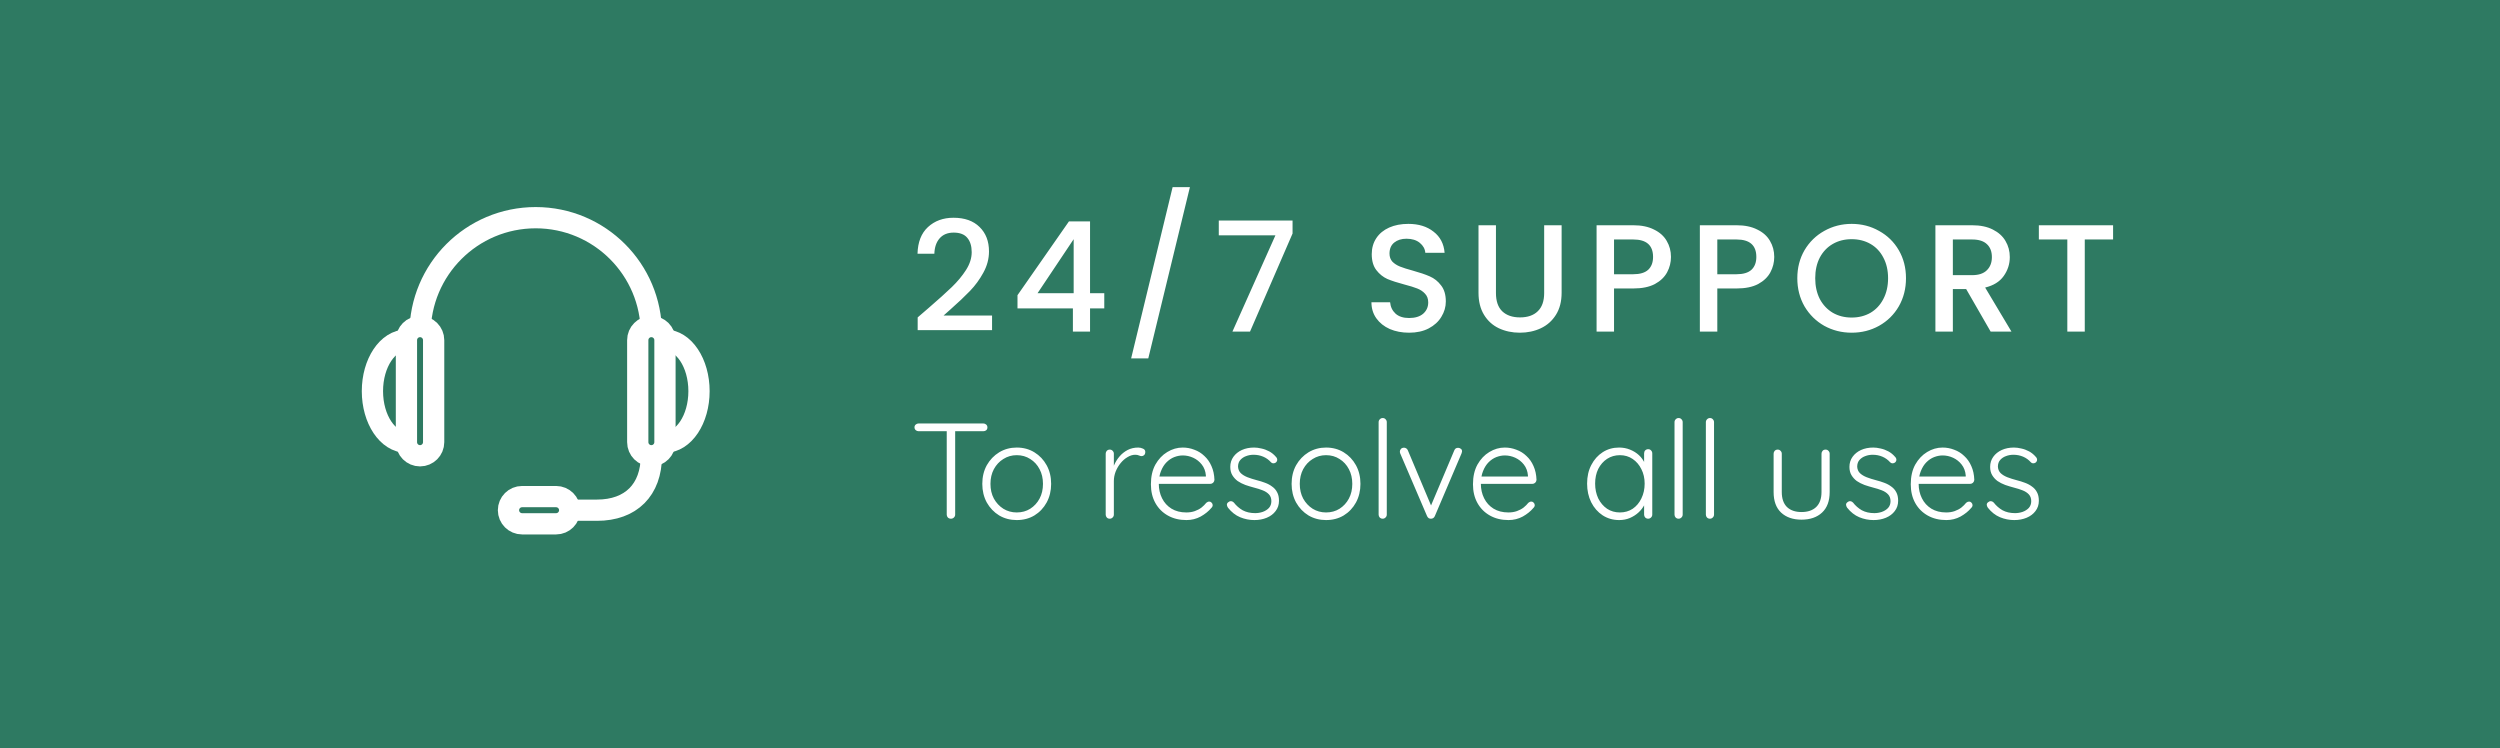 <svg width="294" height="88" viewBox="0 0 294 88" fill="none" xmlns="http://www.w3.org/2000/svg">
<rect width="294" height="88" fill="#2E7A62"/>
<path d="M109.214 36.21C110.366 35.214 111.272 34.398 111.932 33.762C112.604 33.114 113.162 32.442 113.606 31.746C114.05 31.05 114.272 30.354 114.272 29.658C114.272 28.938 114.098 28.374 113.75 27.966C113.414 27.558 112.88 27.354 112.148 27.354C111.44 27.354 110.888 27.582 110.492 28.038C110.108 28.482 109.904 29.082 109.88 29.838H107.9C107.936 28.47 108.344 27.426 109.124 26.706C109.916 25.974 110.918 25.608 112.13 25.608C113.438 25.608 114.458 25.968 115.19 26.688C115.934 27.408 116.306 28.368 116.306 29.568C116.306 30.432 116.084 31.266 115.64 32.07C115.208 32.862 114.686 33.576 114.074 34.212C113.474 34.836 112.706 35.562 111.77 36.39L110.96 37.11H116.666V38.82H107.918V37.326L109.214 36.21ZM119.657 36.264V34.716L125.705 26.04H128.189V34.482H129.863V36.264H128.189V39H126.173V36.264H119.657ZM126.263 28.128L122.015 34.482H126.263V28.128ZM139.933 22.008L135.037 42.15H133.021L137.899 22.008H139.933ZM152.005 27.462L147.001 39H144.931L149.989 27.678H143.329V25.932H152.005V27.462ZM165.709 39.126C164.869 39.126 164.113 38.982 163.441 38.694C162.769 38.394 162.241 37.974 161.857 37.434C161.473 36.894 161.281 36.264 161.281 35.544H163.477C163.525 36.084 163.735 36.528 164.107 36.876C164.491 37.224 165.025 37.398 165.709 37.398C166.417 37.398 166.969 37.23 167.365 36.894C167.761 36.546 167.959 36.102 167.959 35.562C167.959 35.142 167.833 34.8 167.581 34.536C167.341 34.272 167.035 34.068 166.663 33.924C166.303 33.78 165.799 33.624 165.151 33.456C164.335 33.24 163.669 33.024 163.153 32.808C162.649 32.58 162.217 32.232 161.857 31.764C161.497 31.296 161.317 30.672 161.317 29.892C161.317 29.172 161.497 28.542 161.857 28.002C162.217 27.462 162.721 27.048 163.369 26.76C164.017 26.472 164.767 26.328 165.619 26.328C166.831 26.328 167.821 26.634 168.589 27.246C169.369 27.846 169.801 28.674 169.885 29.73H167.617C167.581 29.274 167.365 28.884 166.969 28.56C166.573 28.236 166.051 28.074 165.403 28.074C164.815 28.074 164.335 28.224 163.963 28.524C163.591 28.824 163.405 29.256 163.405 29.82C163.405 30.204 163.519 30.522 163.747 30.774C163.987 31.014 164.287 31.206 164.647 31.35C165.007 31.494 165.499 31.65 166.123 31.818C166.951 32.046 167.623 32.274 168.139 32.502C168.667 32.73 169.111 33.084 169.471 33.564C169.843 34.032 170.029 34.662 170.029 35.454C170.029 36.09 169.855 36.69 169.507 37.254C169.171 37.818 168.673 38.274 168.013 38.622C167.365 38.958 166.597 39.126 165.709 39.126ZM175.924 26.49V34.464C175.924 35.412 176.17 36.126 176.662 36.606C177.166 37.086 177.862 37.326 178.75 37.326C179.65 37.326 180.346 37.086 180.838 36.606C181.342 36.126 181.594 35.412 181.594 34.464V26.49H183.646V34.428C183.646 35.448 183.424 36.312 182.98 37.02C182.536 37.728 181.942 38.256 181.198 38.604C180.454 38.952 179.632 39.126 178.732 39.126C177.832 39.126 177.01 38.952 176.266 38.604C175.534 38.256 174.952 37.728 174.52 37.02C174.088 36.312 173.872 35.448 173.872 34.428V26.49H175.924ZM196.506 30.216C196.506 30.852 196.356 31.452 196.056 32.016C195.756 32.58 195.276 33.042 194.616 33.402C193.956 33.75 193.11 33.924 192.078 33.924H189.81V39H187.758V26.49H192.078C193.038 26.49 193.848 26.658 194.508 26.994C195.18 27.318 195.678 27.762 196.002 28.326C196.338 28.89 196.506 29.52 196.506 30.216ZM192.078 32.25C192.858 32.25 193.44 32.076 193.824 31.728C194.208 31.368 194.4 30.864 194.4 30.216C194.4 28.848 193.626 28.164 192.078 28.164H189.81V32.25H192.078ZM208.651 30.216C208.651 30.852 208.501 31.452 208.201 32.016C207.901 32.58 207.421 33.042 206.761 33.402C206.101 33.75 205.255 33.924 204.223 33.924H201.955V39H199.903V26.49H204.223C205.183 26.49 205.993 26.658 206.653 26.994C207.325 27.318 207.823 27.762 208.147 28.326C208.483 28.89 208.651 29.52 208.651 30.216ZM204.223 32.25C205.003 32.25 205.585 32.076 205.969 31.728C206.353 31.368 206.545 30.864 206.545 30.216C206.545 28.848 205.771 28.164 204.223 28.164H201.955V32.25H204.223ZM217.754 39.126C216.59 39.126 215.516 38.856 214.532 38.316C213.56 37.764 212.786 37.002 212.21 36.03C211.646 35.046 211.364 33.942 211.364 32.718C211.364 31.494 211.646 30.396 212.21 29.424C212.786 28.452 213.56 27.696 214.532 27.156C215.516 26.604 216.59 26.328 217.754 26.328C218.93 26.328 220.004 26.604 220.976 27.156C221.96 27.696 222.734 28.452 223.298 29.424C223.862 30.396 224.144 31.494 224.144 32.718C224.144 33.942 223.862 35.046 223.298 36.03C222.734 37.002 221.96 37.764 220.976 38.316C220.004 38.856 218.93 39.126 217.754 39.126ZM217.754 37.344C218.582 37.344 219.32 37.158 219.968 36.786C220.616 36.402 221.12 35.862 221.48 35.166C221.852 34.458 222.038 33.642 222.038 32.718C222.038 31.794 221.852 30.984 221.48 30.288C221.12 29.592 220.616 29.058 219.968 28.686C219.32 28.314 218.582 28.128 217.754 28.128C216.926 28.128 216.188 28.314 215.54 28.686C214.892 29.058 214.382 29.592 214.01 30.288C213.65 30.984 213.47 31.794 213.47 32.718C213.47 33.642 213.65 34.458 214.01 35.166C214.382 35.862 214.892 36.402 215.54 36.786C216.188 37.158 216.926 37.344 217.754 37.344ZM234.102 39L231.222 33.996H229.656V39H227.604V26.49H231.924C232.884 26.49 233.694 26.658 234.354 26.994C235.026 27.33 235.524 27.78 235.848 28.344C236.184 28.908 236.352 29.538 236.352 30.234C236.352 31.05 236.112 31.794 235.632 32.466C235.164 33.126 234.438 33.576 233.454 33.816L236.55 39H234.102ZM229.656 32.358H231.924C232.692 32.358 233.268 32.166 233.652 31.782C234.048 31.398 234.246 30.882 234.246 30.234C234.246 29.586 234.054 29.082 233.67 28.722C233.286 28.35 232.704 28.164 231.924 28.164H229.656V32.358ZM248.499 26.49V28.164H245.169V39H243.117V28.164H239.769V26.49H248.499Z" fill="white"/>
<path d="M111.832 61C111.683 61 111.56 60.952 111.464 60.856C111.379 60.76 111.336 60.648 111.336 60.52V50.328H112.328V60.52C112.328 60.648 112.28 60.76 112.184 60.856C112.088 60.952 111.971 61 111.832 61ZM108.024 50.712C107.896 50.712 107.784 50.669 107.688 50.584C107.592 50.499 107.544 50.387 107.544 50.248C107.544 50.12 107.592 50.013 107.688 49.928C107.784 49.843 107.896 49.8 108.024 49.8H115.64C115.768 49.8 115.88 49.843 115.976 49.928C116.072 50.013 116.12 50.125 116.12 50.264C116.12 50.403 116.072 50.515 115.976 50.6C115.88 50.675 115.768 50.712 115.64 50.712H108.024ZM123.614 56.904C123.614 57.715 123.438 58.445 123.086 59.096C122.734 59.736 122.254 60.243 121.646 60.616C121.038 60.979 120.345 61.16 119.566 61.16C118.809 61.16 118.121 60.979 117.502 60.616C116.894 60.243 116.409 59.736 116.046 59.096C115.694 58.445 115.518 57.715 115.518 56.904C115.518 56.083 115.694 55.352 116.046 54.712C116.409 54.072 116.894 53.565 117.502 53.192C118.121 52.819 118.809 52.632 119.566 52.632C120.345 52.632 121.038 52.819 121.646 53.192C122.254 53.565 122.734 54.072 123.086 54.712C123.438 55.352 123.614 56.083 123.614 56.904ZM122.654 56.904C122.654 56.253 122.521 55.677 122.254 55.176C121.988 54.664 121.62 54.264 121.15 53.976C120.692 53.677 120.164 53.528 119.566 53.528C118.99 53.528 118.468 53.677 117.998 53.976C117.529 54.264 117.156 54.664 116.878 55.176C116.612 55.677 116.478 56.253 116.478 56.904C116.478 57.555 116.612 58.131 116.878 58.632C117.156 59.133 117.529 59.533 117.998 59.832C118.468 60.12 118.99 60.264 119.566 60.264C120.164 60.264 120.692 60.12 121.15 59.832C121.62 59.533 121.988 59.133 122.254 58.632C122.521 58.131 122.654 57.555 122.654 56.904ZM130.51 61C130.36 61 130.243 60.952 130.158 60.856C130.072 60.76 130.03 60.648 130.03 60.52V53.352C130.03 53.224 130.072 53.112 130.158 53.016C130.254 52.92 130.371 52.872 130.51 52.872C130.648 52.872 130.76 52.92 130.846 53.016C130.942 53.112 130.99 53.224 130.99 53.352V55.752L130.75 55.8C130.782 55.427 130.872 55.059 131.022 54.696C131.182 54.323 131.395 53.981 131.662 53.672C131.928 53.363 132.243 53.112 132.606 52.92C132.979 52.728 133.395 52.632 133.854 52.632C134.046 52.632 134.232 52.675 134.414 52.76C134.595 52.835 134.686 52.963 134.686 53.144C134.686 53.304 134.643 53.427 134.558 53.512C134.472 53.597 134.371 53.64 134.254 53.64C134.158 53.64 134.051 53.613 133.934 53.56C133.827 53.507 133.683 53.48 133.502 53.48C133.203 53.48 132.904 53.571 132.606 53.752C132.307 53.923 132.035 54.157 131.79 54.456C131.544 54.755 131.347 55.091 131.198 55.464C131.059 55.827 130.99 56.195 130.99 56.568V60.52C130.99 60.648 130.942 60.76 130.846 60.856C130.75 60.952 130.638 61 130.51 61ZM139.523 61.16C138.701 61.16 137.976 60.984 137.347 60.632C136.717 60.28 136.227 59.789 135.875 59.16C135.523 58.531 135.347 57.795 135.347 56.952C135.347 56.045 135.523 55.272 135.875 54.632C136.237 53.992 136.701 53.501 137.267 53.16C137.843 52.808 138.451 52.632 139.091 52.632C139.56 52.632 140.013 52.717 140.451 52.888C140.899 53.048 141.293 53.293 141.635 53.624C141.987 53.944 142.264 54.339 142.467 54.808C142.68 55.277 142.797 55.821 142.819 56.44C142.808 56.568 142.755 56.68 142.659 56.776C142.563 56.861 142.451 56.904 142.323 56.904H135.907L135.715 56.04H142.019L141.811 56.232V55.912C141.768 55.411 141.608 54.984 141.331 54.632C141.053 54.28 140.717 54.013 140.323 53.832C139.928 53.651 139.517 53.56 139.091 53.56C138.771 53.56 138.44 53.624 138.099 53.752C137.768 53.88 137.464 54.083 137.187 54.36C136.92 54.627 136.701 54.973 136.531 55.4C136.36 55.816 136.275 56.312 136.275 56.888C136.275 57.517 136.403 58.088 136.659 58.6C136.915 59.112 137.283 59.517 137.763 59.816C138.253 60.115 138.835 60.264 139.507 60.264C139.88 60.264 140.216 60.211 140.515 60.104C140.813 59.997 141.075 59.859 141.299 59.688C141.523 59.507 141.709 59.32 141.859 59.128C141.976 59.032 142.093 58.984 142.211 58.984C142.317 58.984 142.408 59.027 142.483 59.112C142.568 59.197 142.611 59.293 142.611 59.4C142.611 59.528 142.557 59.64 142.451 59.736C142.131 60.12 141.715 60.456 141.203 60.744C140.691 61.021 140.131 61.16 139.523 61.16ZM144.409 59.704C144.324 59.576 144.281 59.453 144.281 59.336C144.292 59.208 144.361 59.107 144.489 59.032C144.575 58.957 144.671 58.925 144.777 58.936C144.895 58.947 145.001 59 145.097 59.096C145.385 59.469 145.732 59.773 146.137 60.008C146.553 60.232 147.044 60.344 147.609 60.344C147.908 60.344 148.201 60.296 148.489 60.2C148.788 60.093 149.033 59.939 149.225 59.736C149.417 59.523 149.513 59.256 149.513 58.936C149.513 58.605 149.417 58.339 149.225 58.136C149.033 57.933 148.783 57.773 148.473 57.656C148.175 57.539 147.855 57.437 147.513 57.352C147.151 57.256 146.799 57.149 146.457 57.032C146.116 56.904 145.812 56.749 145.545 56.568C145.289 56.376 145.081 56.147 144.921 55.88C144.761 55.613 144.681 55.288 144.681 54.904C144.681 54.456 144.804 54.061 145.049 53.72C145.295 53.379 145.625 53.112 146.041 52.92C146.468 52.728 146.948 52.632 147.481 52.632C147.748 52.632 148.036 52.669 148.345 52.744C148.655 52.808 148.959 52.92 149.257 53.08C149.556 53.24 149.823 53.459 150.057 53.736C150.153 53.832 150.201 53.944 150.201 54.072C150.201 54.189 150.148 54.296 150.041 54.392C149.956 54.456 149.855 54.488 149.737 54.488C149.631 54.488 149.54 54.445 149.465 54.36C149.209 54.072 148.905 53.853 148.553 53.704C148.201 53.555 147.823 53.48 147.417 53.48C147.108 53.48 146.815 53.533 146.537 53.64C146.271 53.736 146.047 53.885 145.865 54.088C145.684 54.291 145.593 54.557 145.593 54.888C145.615 55.197 145.721 55.448 145.913 55.64C146.116 55.832 146.377 55.992 146.697 56.12C147.028 56.248 147.396 56.365 147.801 56.472C148.143 56.557 148.468 56.659 148.777 56.776C149.097 56.893 149.375 57.043 149.609 57.224C149.855 57.395 150.047 57.613 150.185 57.88C150.335 58.147 150.409 58.483 150.409 58.888C150.409 59.357 150.276 59.763 150.009 60.104C149.753 60.445 149.407 60.707 148.969 60.888C148.532 61.069 148.047 61.16 147.513 61.16C146.937 61.16 146.377 61.048 145.833 60.824C145.3 60.6 144.825 60.227 144.409 59.704ZM159.989 56.904C159.989 57.715 159.813 58.445 159.461 59.096C159.109 59.736 158.629 60.243 158.021 60.616C157.413 60.979 156.72 61.16 155.941 61.16C155.184 61.16 154.496 60.979 153.877 60.616C153.269 60.243 152.784 59.736 152.421 59.096C152.069 58.445 151.893 57.715 151.893 56.904C151.893 56.083 152.069 55.352 152.421 54.712C152.784 54.072 153.269 53.565 153.877 53.192C154.496 52.819 155.184 52.632 155.941 52.632C156.72 52.632 157.413 52.819 158.021 53.192C158.629 53.565 159.109 54.072 159.461 54.712C159.813 55.352 159.989 56.083 159.989 56.904ZM159.029 56.904C159.029 56.253 158.896 55.677 158.629 55.176C158.363 54.664 157.995 54.264 157.525 53.976C157.067 53.677 156.539 53.528 155.941 53.528C155.365 53.528 154.843 53.677 154.373 53.976C153.904 54.264 153.531 54.664 153.253 55.176C152.987 55.677 152.853 56.253 152.853 56.904C152.853 57.555 152.987 58.131 153.253 58.632C153.531 59.133 153.904 59.533 154.373 59.832C154.843 60.12 155.365 60.264 155.941 60.264C156.539 60.264 157.067 60.12 157.525 59.832C157.995 59.533 158.363 59.133 158.629 58.632C158.896 58.131 159.029 57.555 159.029 56.904ZM163.086 60.52C163.086 60.648 163.038 60.76 162.942 60.856C162.846 60.952 162.734 61 162.606 61C162.467 61 162.35 60.952 162.254 60.856C162.168 60.76 162.126 60.648 162.126 60.52V49.64C162.126 49.512 162.174 49.4 162.27 49.304C162.366 49.208 162.478 49.16 162.606 49.16C162.744 49.16 162.856 49.208 162.942 49.304C163.038 49.4 163.086 49.512 163.086 49.64V60.52ZM165.119 52.648C165.204 52.648 165.29 52.675 165.375 52.728C165.46 52.781 165.524 52.861 165.567 52.968L168.367 59.624L168.159 59.752L171.023 52.968C171.108 52.755 171.263 52.653 171.487 52.664C171.594 52.664 171.695 52.701 171.791 52.776C171.887 52.84 171.935 52.936 171.935 53.064C171.935 53.128 171.924 53.181 171.903 53.224C171.892 53.256 171.882 53.293 171.871 53.336L168.735 60.696C168.65 60.888 168.506 60.989 168.303 61C168.207 61.011 168.111 60.989 168.015 60.936C167.93 60.872 167.866 60.792 167.823 60.696L164.671 53.336C164.66 53.315 164.65 53.283 164.639 53.24C164.628 53.197 164.623 53.155 164.623 53.112C164.623 52.995 164.666 52.888 164.751 52.792C164.836 52.696 164.959 52.648 165.119 52.648ZM177.398 61.16C176.576 61.16 175.851 60.984 175.222 60.632C174.592 60.28 174.102 59.789 173.75 59.16C173.398 58.531 173.222 57.795 173.222 56.952C173.222 56.045 173.398 55.272 173.75 54.632C174.112 53.992 174.576 53.501 175.142 53.16C175.718 52.808 176.326 52.632 176.966 52.632C177.435 52.632 177.888 52.717 178.326 52.888C178.774 53.048 179.168 53.293 179.51 53.624C179.862 53.944 180.139 54.339 180.342 54.808C180.555 55.277 180.672 55.821 180.694 56.44C180.683 56.568 180.63 56.68 180.534 56.776C180.438 56.861 180.326 56.904 180.198 56.904H173.782L173.59 56.04H179.894L179.686 56.232V55.912C179.643 55.411 179.483 54.984 179.206 54.632C178.928 54.28 178.592 54.013 178.198 53.832C177.803 53.651 177.392 53.56 176.966 53.56C176.646 53.56 176.315 53.624 175.974 53.752C175.643 53.88 175.339 54.083 175.062 54.36C174.795 54.627 174.576 54.973 174.406 55.4C174.235 55.816 174.15 56.312 174.15 56.888C174.15 57.517 174.278 58.088 174.534 58.6C174.79 59.112 175.158 59.517 175.638 59.816C176.128 60.115 176.71 60.264 177.382 60.264C177.755 60.264 178.091 60.211 178.39 60.104C178.688 59.997 178.95 59.859 179.174 59.688C179.398 59.507 179.584 59.32 179.734 59.128C179.851 59.032 179.968 58.984 180.086 58.984C180.192 58.984 180.283 59.027 180.358 59.112C180.443 59.197 180.486 59.293 180.486 59.4C180.486 59.528 180.432 59.64 180.326 59.736C180.006 60.12 179.59 60.456 179.078 60.744C178.566 61.021 178.006 61.16 177.398 61.16ZM193.827 52.824C193.966 52.824 194.078 52.872 194.163 52.968C194.259 53.064 194.307 53.181 194.307 53.32V60.52C194.307 60.648 194.259 60.76 194.163 60.856C194.067 60.952 193.955 61 193.827 61C193.689 61 193.571 60.952 193.475 60.856C193.39 60.76 193.347 60.648 193.347 60.52V58.616L193.619 58.488C193.619 58.787 193.534 59.091 193.363 59.4C193.203 59.709 192.979 59.997 192.691 60.264C192.403 60.531 192.062 60.749 191.667 60.92C191.283 61.08 190.867 61.16 190.419 61.16C189.694 61.16 189.043 60.973 188.467 60.6C187.902 60.227 187.454 59.715 187.123 59.064C186.803 58.413 186.643 57.683 186.643 56.872C186.643 56.04 186.809 55.309 187.139 54.68C187.47 54.04 187.918 53.539 188.483 53.176C189.049 52.813 189.689 52.632 190.403 52.632C190.862 52.632 191.289 52.712 191.683 52.872C192.089 53.032 192.441 53.251 192.739 53.528C193.038 53.805 193.267 54.125 193.427 54.488C193.598 54.84 193.683 55.208 193.683 55.592L193.347 55.352V53.32C193.347 53.181 193.39 53.064 193.475 52.968C193.571 52.872 193.689 52.824 193.827 52.824ZM190.499 60.264C191.065 60.264 191.566 60.12 192.003 59.832C192.441 59.533 192.782 59.128 193.027 58.616C193.283 58.093 193.411 57.512 193.411 56.872C193.411 56.243 193.283 55.677 193.027 55.176C192.782 54.675 192.441 54.275 192.003 53.976C191.566 53.677 191.065 53.528 190.499 53.528C189.945 53.528 189.443 53.672 188.995 53.96C188.558 54.248 188.211 54.643 187.955 55.144C187.71 55.645 187.587 56.221 187.587 56.872C187.587 57.512 187.71 58.093 187.955 58.616C188.211 59.128 188.558 59.533 188.995 59.832C189.433 60.12 189.934 60.264 190.499 60.264ZM197.883 60.52C197.883 60.648 197.835 60.76 197.739 60.856C197.643 60.952 197.531 61 197.403 61C197.264 61 197.147 60.952 197.051 60.856C196.965 60.76 196.923 60.648 196.923 60.52V49.64C196.923 49.512 196.971 49.4 197.067 49.304C197.163 49.208 197.275 49.16 197.403 49.16C197.541 49.16 197.653 49.208 197.739 49.304C197.835 49.4 197.883 49.512 197.883 49.64V60.52ZM201.57 60.52C201.57 60.648 201.522 60.76 201.426 60.856C201.33 60.952 201.218 61 201.09 61C200.951 61 200.834 60.952 200.738 60.856C200.653 60.76 200.61 60.648 200.61 60.52V49.64C200.61 49.512 200.658 49.4 200.754 49.304C200.85 49.208 200.962 49.16 201.09 49.16C201.229 49.16 201.341 49.208 201.426 49.304C201.522 49.4 201.57 49.512 201.57 49.64V60.52ZM214.689 52.872C214.827 52.872 214.939 52.92 215.025 53.016C215.121 53.112 215.169 53.224 215.169 53.352V57.864C215.169 58.92 214.87 59.725 214.273 60.28C213.675 60.835 212.87 61.112 211.857 61.112C210.854 61.112 210.054 60.835 209.457 60.28C208.87 59.725 208.577 58.92 208.577 57.864V53.352C208.577 53.224 208.619 53.112 208.705 53.016C208.801 52.92 208.918 52.872 209.057 52.872C209.195 52.872 209.307 52.92 209.393 53.016C209.489 53.112 209.537 53.224 209.537 53.352V57.864C209.537 58.632 209.739 59.219 210.145 59.624C210.561 60.019 211.131 60.216 211.857 60.216C212.593 60.216 213.169 60.019 213.585 59.624C214.001 59.219 214.209 58.632 214.209 57.864V53.352C214.209 53.224 214.251 53.112 214.337 53.016C214.422 52.92 214.539 52.872 214.689 52.872ZM217.222 59.704C217.137 59.576 217.094 59.453 217.094 59.336C217.105 59.208 217.174 59.107 217.302 59.032C217.387 58.957 217.483 58.925 217.59 58.936C217.707 58.947 217.814 59 217.91 59.096C218.198 59.469 218.545 59.773 218.95 60.008C219.366 60.232 219.857 60.344 220.422 60.344C220.721 60.344 221.014 60.296 221.302 60.2C221.601 60.093 221.846 59.939 222.038 59.736C222.23 59.523 222.326 59.256 222.326 58.936C222.326 58.605 222.23 58.339 222.038 58.136C221.846 57.933 221.595 57.773 221.286 57.656C220.987 57.539 220.667 57.437 220.326 57.352C219.963 57.256 219.611 57.149 219.27 57.032C218.929 56.904 218.625 56.749 218.358 56.568C218.102 56.376 217.894 56.147 217.734 55.88C217.574 55.613 217.494 55.288 217.494 54.904C217.494 54.456 217.617 54.061 217.862 53.72C218.107 53.379 218.438 53.112 218.854 52.92C219.281 52.728 219.761 52.632 220.294 52.632C220.561 52.632 220.849 52.669 221.158 52.744C221.467 52.808 221.771 52.92 222.07 53.08C222.369 53.24 222.635 53.459 222.87 53.736C222.966 53.832 223.014 53.944 223.014 54.072C223.014 54.189 222.961 54.296 222.854 54.392C222.769 54.456 222.667 54.488 222.55 54.488C222.443 54.488 222.353 54.445 222.278 54.36C222.022 54.072 221.718 53.853 221.366 53.704C221.014 53.555 220.635 53.48 220.23 53.48C219.921 53.48 219.627 53.533 219.35 53.64C219.083 53.736 218.859 53.885 218.678 54.088C218.497 54.291 218.406 54.557 218.406 54.888C218.427 55.197 218.534 55.448 218.726 55.64C218.929 55.832 219.19 55.992 219.51 56.12C219.841 56.248 220.209 56.365 220.614 56.472C220.955 56.557 221.281 56.659 221.59 56.776C221.91 56.893 222.187 57.043 222.422 57.224C222.667 57.395 222.859 57.613 222.998 57.88C223.147 58.147 223.222 58.483 223.222 58.888C223.222 59.357 223.089 59.763 222.822 60.104C222.566 60.445 222.219 60.707 221.782 60.888C221.345 61.069 220.859 61.16 220.326 61.16C219.75 61.16 219.19 61.048 218.646 60.824C218.113 60.6 217.638 60.227 217.222 59.704ZM228.882 61.16C228.061 61.16 227.335 60.984 226.706 60.632C226.077 60.28 225.586 59.789 225.234 59.16C224.882 58.531 224.706 57.795 224.706 56.952C224.706 56.045 224.882 55.272 225.234 54.632C225.597 53.992 226.061 53.501 226.626 53.16C227.202 52.808 227.81 52.632 228.45 52.632C228.919 52.632 229.373 52.717 229.81 52.888C230.258 53.048 230.653 53.293 230.994 53.624C231.346 53.944 231.623 54.339 231.826 54.808C232.039 55.277 232.157 55.821 232.178 56.44C232.167 56.568 232.114 56.68 232.018 56.776C231.922 56.861 231.81 56.904 231.682 56.904H225.266L225.074 56.04H231.378L231.17 56.232V55.912C231.127 55.411 230.967 54.984 230.69 54.632C230.413 54.28 230.077 54.013 229.682 53.832C229.287 53.651 228.877 53.56 228.45 53.56C228.13 53.56 227.799 53.624 227.458 53.752C227.127 53.88 226.823 54.083 226.546 54.36C226.279 54.627 226.061 54.973 225.89 55.4C225.719 55.816 225.634 56.312 225.634 56.888C225.634 57.517 225.762 58.088 226.018 58.6C226.274 59.112 226.642 59.517 227.122 59.816C227.613 60.115 228.194 60.264 228.866 60.264C229.239 60.264 229.575 60.211 229.874 60.104C230.173 59.997 230.434 59.859 230.658 59.688C230.882 59.507 231.069 59.32 231.218 59.128C231.335 59.032 231.453 58.984 231.57 58.984C231.677 58.984 231.767 59.027 231.842 59.112C231.927 59.197 231.97 59.293 231.97 59.4C231.97 59.528 231.917 59.64 231.81 59.736C231.49 60.12 231.074 60.456 230.562 60.744C230.05 61.021 229.49 61.16 228.882 61.16ZM233.769 59.704C233.683 59.576 233.641 59.453 233.641 59.336C233.651 59.208 233.721 59.107 233.849 59.032C233.934 58.957 234.03 58.925 234.137 58.936C234.254 58.947 234.361 59 234.457 59.096C234.745 59.469 235.091 59.773 235.497 60.008C235.913 60.232 236.403 60.344 236.969 60.344C237.267 60.344 237.561 60.296 237.849 60.2C238.147 60.093 238.393 59.939 238.585 59.736C238.777 59.523 238.873 59.256 238.873 58.936C238.873 58.605 238.777 58.339 238.585 58.136C238.393 57.933 238.142 57.773 237.833 57.656C237.534 57.539 237.214 57.437 236.873 57.352C236.51 57.256 236.158 57.149 235.817 57.032C235.475 56.904 235.171 56.749 234.905 56.568C234.649 56.376 234.441 56.147 234.281 55.88C234.121 55.613 234.041 55.288 234.041 54.904C234.041 54.456 234.163 54.061 234.409 53.72C234.654 53.379 234.985 53.112 235.401 52.92C235.827 52.728 236.307 52.632 236.841 52.632C237.107 52.632 237.395 52.669 237.705 52.744C238.014 52.808 238.318 52.92 238.617 53.08C238.915 53.24 239.182 53.459 239.417 53.736C239.513 53.832 239.561 53.944 239.561 54.072C239.561 54.189 239.507 54.296 239.401 54.392C239.315 54.456 239.214 54.488 239.097 54.488C238.99 54.488 238.899 54.445 238.825 54.36C238.569 54.072 238.265 53.853 237.913 53.704C237.561 53.555 237.182 53.48 236.777 53.48C236.467 53.48 236.174 53.533 235.897 53.64C235.63 53.736 235.406 53.885 235.225 54.088C235.043 54.291 234.953 54.557 234.953 54.888C234.974 55.197 235.081 55.448 235.273 55.64C235.475 55.832 235.737 55.992 236.057 56.12C236.387 56.248 236.755 56.365 237.161 56.472C237.502 56.557 237.827 56.659 238.137 56.776C238.457 56.893 238.734 57.043 238.969 57.224C239.214 57.395 239.406 57.613 239.545 57.88C239.694 58.147 239.769 58.483 239.769 58.888C239.769 59.357 239.635 59.763 239.369 60.104C239.113 60.445 238.766 60.707 238.329 60.888C237.891 61.069 237.406 61.16 236.873 61.16C236.297 61.16 235.737 61.048 235.193 60.824C234.659 60.6 234.185 60.227 233.769 59.704Z" fill="white"/>
<path d="M78.2 40C78.2 39.117 77.483 38.4 76.6 38.4C75.717 38.4 75 39.117 75 40C75 40.381 75 51.619 75 52C75 52.883 75.717 53.6 76.6 53.6C77.483 53.6 78.2 52.883 78.2 52C78.2 51.619 78.2 40.381 78.2 40Z" stroke="white" stroke-width="2.5" stroke-miterlimit="10"/>
<path d="M65.397 61.6C66.28 61.6 66.997 60.883 66.997 60C66.997 59.117 66.28 58.4 65.397 58.4C65.016 58.4 61.778 58.4 61.397 58.4C60.514 58.4 59.797 59.117 59.797 60C59.797 60.883 60.514 61.6 61.397 61.6C61.778 61.6 65.016 61.6 65.397 61.6Z" stroke="white" stroke-width="2.5" stroke-miterlimit="10"/>
<path d="M49.398 39.2C49.398 31.689 55.487 25.6 62.998 25.6C70.51 25.6 76.598 31.689 76.598 39.2" stroke="white" stroke-width="2.5" stroke-miterlimit="10"/>
<path d="M78.203 40C80.413 40 82.203 42.686 82.203 46C82.203 49.313 80.413 52 78.203 52" stroke="white" stroke-width="2.5" stroke-miterlimit="10"/>
<path d="M47.797 40C47.797 39.117 48.514 38.4 49.397 38.4C50.28 38.4 50.997 39.117 50.997 40C50.997 40.381 50.997 51.619 50.997 52C50.997 52.883 50.28 53.6 49.397 53.6C48.514 53.6 47.797 52.883 47.797 52C47.797 51.619 47.797 40.381 47.797 40Z" stroke="white" stroke-width="2.5" stroke-miterlimit="10"/>
<path d="M47.797 40C45.588 40 43.797 42.686 43.797 46C43.797 49.313 45.588 52 47.797 52" stroke="white" stroke-width="2.5" stroke-miterlimit="10"/>
<path d="M76.6 53.6C76.6 57.6 74.2 60 70.2 60H67" stroke="white" stroke-width="2.5" stroke-miterlimit="10"/>
</svg>
